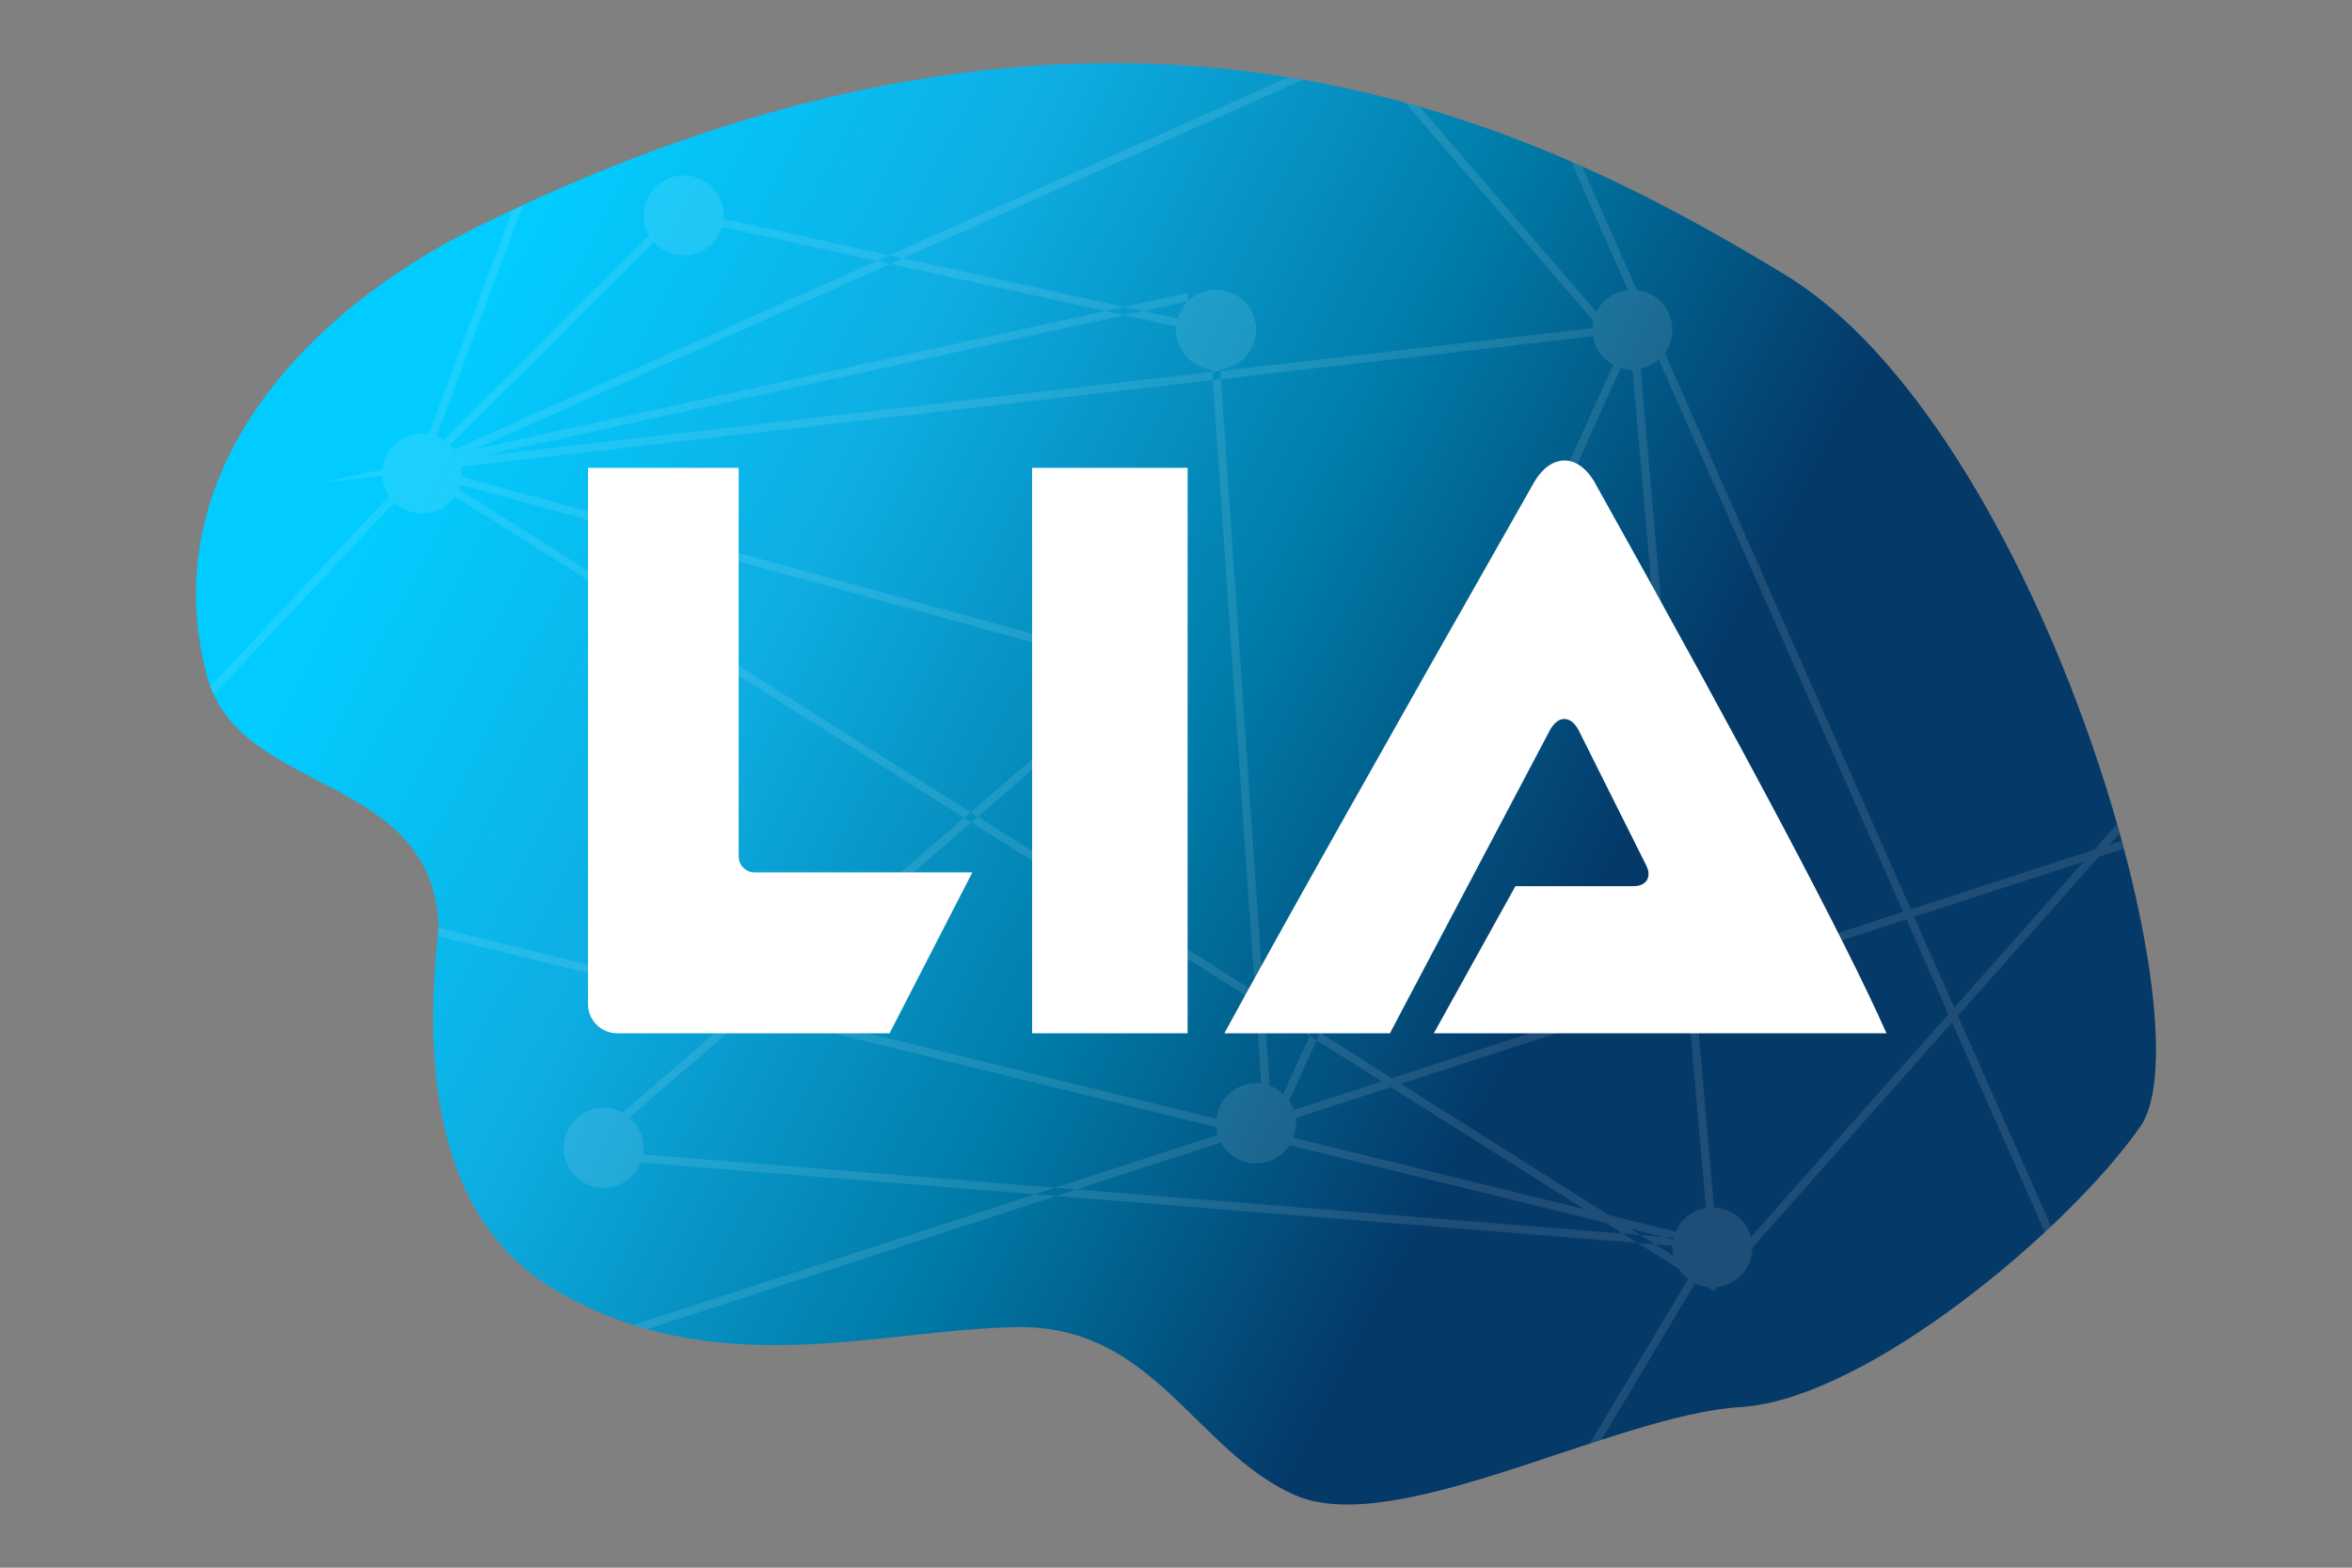 <?xml version="1.0" encoding="UTF-8" standalone="no"?><!-- Generator: Gravit.io --><svg xmlns="http://www.w3.org/2000/svg" xmlns:xlink="http://www.w3.org/1999/xlink" style="isolation:isolate" viewBox="0 0 1920 1280" width="1920pt" height="1280pt"><rect x="0" y="0" width="1920" height="1280" fill="#808080" stroke="none"/><defs><clipPath id="_clipPath_fIaZkY2ZnvjvnLRval8UxN3K3vOGO71X"><rect width="1920" height="1280"/></clipPath></defs><g clip-path="url(#_clipPath_fIaZkY2ZnvjvnLRval8UxN3K3vOGO71X)"><linearGradient id="_lgradient_0" x1="0.183" y1="0.077" x2="0.825" y2="0.319" gradientTransform="matrix(1600,0,0,1176.867,160,51.566)" gradientUnits="userSpaceOnUse"><stop offset="0%" stop-opacity="1" style="stop-color:rgb(2,204,255)"/><stop offset="31.304%" stop-opacity="1" style="stop-color:rgb(14,174,227)"/><stop offset="66.087%" stop-opacity="1" style="stop-color:rgb(0,122,167)"/><stop offset="97.826%" stop-opacity="1" style="stop-color:rgb(4,57,104)"/></linearGradient><path d=" M 358.107 756.216 C 352.674 629.784 195.207 650.325 168.999 551.996 C 125.834 390.041 244.282 257.049 389.155 185.44 C 909.367 -71.693 1249.623 98.693 1456.352 223.815 C 1663.081 348.937 1803.96 837.429 1747.45 919.385 C 1690.938 1001.341 1524.964 1142.307 1421.011 1148.816 C 1317.059 1155.323 1138.435 1257.149 1056.558 1220.498 C 974.681 1183.847 941.881 1081.474 829.297 1083.567 C 716.713 1085.661 585.985 1129.694 455.357 1054.566 Q 332.166 983.716 358.107 756.216 Z " fill="url(#_lgradient_0)"/><clipPath id="_clipPath_VFYzb4lwoI3Ugpcvp2GG6tAMEPlMDle5"><path d=" M 358.107 756.216 C 352.674 629.784 195.207 650.325 168.999 551.996 C 125.834 390.041 244.282 257.049 389.155 185.44 C 909.367 -71.693 1249.623 98.693 1456.352 223.815 C 1663.081 348.937 1803.96 837.429 1747.45 919.385 C 1690.938 1001.341 1524.964 1142.307 1421.011 1148.816 C 1317.059 1155.323 1138.435 1257.149 1056.558 1220.498 C 974.681 1183.847 941.881 1081.474 829.297 1083.567 C 716.713 1085.661 585.985 1129.694 455.357 1054.566 Q 332.166 983.716 358.107 756.216 Z " fill="url(#_lgradient_0)"/></clipPath><g clip-path="url(#_clipPath_VFYzb4lwoI3Ugpcvp2GG6tAMEPlMDle5)"><g><g style="opacity:0.32;"><g opacity="0.32"><path d=" M 590.648 178.715 C 590.725 177.793 590.765 176.861 590.765 175.918 C 590.765 157.891 576.13 143.255 558.102 143.255 C 540.076 143.255 525.439 157.891 525.439 175.918 L 525.439 175.918 C 525.439 181.94 527.073 187.584 529.919 192.43 L 362.237 359.058 C 360.392 357.875 358.422 356.873 356.35 356.074 L 356.35 356.074 L 485.045 12.188 L 1109.717 37.185 L 370.786 367.009 C 369.781 365.668 368.674 364.405 367.479 363.235 L 533.914 197.859 C 539.892 204.445 548.518 208.582 558.102 208.582 C 572.886 208.582 585.389 198.74 589.41 185.256 L 960.102 266.635 C 960.034 267.495 960 268.365 960 269.243 L 960 269.243 C 960 286.174 972.912 300.115 989.417 301.746 L 1029.635 884.798 C 1028.225 884.611 1026.788 884.515 1025.327 884.515 C 1008.554 884.515 994.718 897.185 992.872 913.467 L 63.66 685.321 L 321.988 410.101 L 321.988 410.101 C 327.862 415.755 335.844 419.233 344.632 419.233 C 355.683 419.233 365.461 413.734 371.372 405.322 L 1128.008 882.995 L 1128.008 882.995 L 1056.158 906.373 C 1055.217 903.692 1053.936 901.169 1052.367 898.859 L 1323.021 300.497 L 1323.021 300.497 C 1326.032 301.413 1329.226 301.906 1332.535 301.906 C 1332.575 301.906 1332.614 301.906 1332.654 301.906 L 1392.536 986.272 C 1381.437 988.094 1372.214 995.521 1367.873 1005.546 L 1313.457 992.184 L 1143.567 884.928 L 1556.233 750.622 L 1590.523 828.121 L 1590.523 828.121 L 1429.397 1009.968 C 1425.752 996.485 1413.683 986.448 1399.195 985.865 L 1339.288 301.206 C 1344.899 300.025 1349.982 297.401 1354.13 293.741 L 1553.526 744.489 L 1136.248 880.302 L 374.635 399.495 C 375.141 398.32 375.583 397.111 375.951 395.87 L 894.766 538.748 C 885.455 544.505 879.246 554.808 879.246 566.549 L 879.246 566.549 C 879.246 572.891 881.058 578.815 884.191 583.827 L 508.248 908.409 C 503.642 905.924 498.372 904.513 492.775 904.513 C 474.749 904.513 460.112 919.149 460.112 937.177 L 460.112 937.177 C 460.112 955.204 474.749 969.84 492.775 969.84 C 506.592 969.84 518.418 961.242 523.187 949.11 L 1365.226 1017.154 C 1365.208 1017.601 1365.198 1018.05 1365.198 1018.502 L 1365.198 1018.502 C 1365.198 1020.831 1365.442 1023.104 1365.908 1025.296 L 1331.242 1003.41 L 1331.242 1003.41 L 1365.865 1011.912 C 1365.96 1011.452 1366.062 1010.996 1366.176 1010.544 L 524.995 942.571 C 525.287 940.816 525.439 939.014 525.439 937.177 C 525.439 927.218 520.972 918.293 513.934 912.299 L 888.285 589.098 C 894.235 595.329 902.623 599.213 911.91 599.213 C 929.937 599.213 944.573 584.577 944.573 566.549 C 944.573 558.979 941.992 552.008 937.663 546.466 L 940.147 544.322 L 934.204 542.685 L 934.204 542.685 C 928.364 537.228 920.525 533.886 911.91 533.886 C 909.522 533.886 907.194 534.143 904.953 534.63 L 377.184 389.284 C 377.259 388.389 377.296 387.484 377.296 386.57 C 377.296 384.656 377.131 382.782 376.815 380.958 L 1300.307 274.59 C 1301.969 284.658 1308.241 293.18 1316.88 297.912 L 1047.575 893.272 C 1044.386 890.304 1040.605 887.964 1036.428 886.454 L 996.109 301.726 C 1012.52 300.002 1025.327 286.106 1025.327 269.243 C 1025.327 251.215 1010.691 236.579 992.663 236.579 C 984.083 236.579 976.271 239.895 970.44 245.314 L 969.117 239.272 L 965.851 239.992 L 965.851 239.992 L 387.868 366.686 L 1112.317 43.318 L 1300.675 262.017 C 1300.242 263.932 1299.977 265.912 1299.897 267.939 L 393.014 372.379 L 967.291 246.498 L 969.763 245.961 C 965.843 249.818 962.891 254.655 961.306 260.073 L 590.648 178.715 L 590.648 178.715 L 590.648 178.715 L 590.648 178.715 Z  M 317.65 404.973 C 314.393 400.208 312.364 394.538 312.021 388.421 L 262.92 394.084 L 312.132 383.291 L 312.132 383.291 C 313.778 366.801 327.711 353.906 344.632 353.906 C 346.423 353.906 348.179 354.05 349.891 354.329 L 478.033 11.908 L 400.88 8.828 L 511.803 -59.312 L 487.512 5.615 L 1247.423 36.012 L 1336.235 236.787 C 1352.522 238.627 1365.198 252.466 1365.198 269.243 C 1365.198 276.367 1362.913 282.961 1359.035 288.333 L 1559.899 742.422 L 1709.631 693.681 L 1815.9 573.759 L 1822.073 657.098 L 1944.114 617.368 L 1947.274 616.342 L 1949.341 622.674 L 1946.168 623.714 L 1822.58 663.937 L 1864.669 1232.147 L 1468.801 1365.521 L 1742.348 1171.34 L 1593.482 834.827 L 1430.524 1018.746 C 1430.404 1035.25 1418.016 1048.86 1402.033 1050.901 L 1399.142 1054.165 L 1394.042 1050.944 C 1390.35 1050.513 1386.846 1049.465 1383.634 1047.907 L 1114.663 1497.881 L 239.189 1172.273 L 994.043 926.595 C 993.436 924.579 993.019 922.481 992.812 920.322 L 50.995 689.081 L 317.65 404.973 L 317.65 404.973 L 317.65 404.973 L 317.65 404.973 Z  M 1377.964 1044.399 C 1374.911 1042.049 1372.283 1039.171 1370.219 1035.902 L 1310.817 998.397 L 1052.685 935.019 L 1052.685 935.019 C 1046.851 943.943 1036.772 949.842 1025.327 949.842 C 1012.942 949.842 1002.158 942.935 996.62 932.765 L 996.62 932.765 L 259.427 1172.7 L 1111.783 1489.695 L 1377.964 1044.399 L 1377.964 1044.399 L 1377.964 1044.399 L 1377.964 1044.399 Z  M 1057.709 912.876 C 1057.894 914.284 1057.99 915.72 1057.99 917.179 C 1057.99 921.315 1057.219 925.275 1055.813 928.919 L 1293.019 987.158 L 1135.328 887.621 L 1057.709 912.876 L 1057.709 912.876 L 1057.709 912.876 L 1057.709 912.876 L 1057.709 912.876 Z  M 1303.242 254.784 C 1308.073 245.024 1317.639 238.018 1328.93 236.776 L 1242.997 42.518 L 1116.05 37.439 L 1116.05 37.439 L 1303.242 254.784 L 1303.242 254.784 L 1303.242 254.784 L 1303.242 254.784 Z  M 480.499 5.335 L 498.764 -43.473 L 423.038 3.042 L 480.499 5.335 L 480.499 5.335 L 480.499 5.335 L 480.499 5.335 L 480.499 5.335 Z  M 1816.047 666.057 L 1713.417 699.467 L 1598.349 829.334 L 1750.64 1173.633 L 1509.571 1344.75 L 1857.63 1227.481 L 1816.047 666.057 L 1816.047 666.057 L 1816.047 666.057 L 1816.047 666.057 L 1816.047 666.057 Z  M 1562.605 748.555 L 1595.376 822.641 L 1700.912 703.533 L 1562.605 748.555 L 1562.605 748.555 L 1562.605 748.555 L 1562.605 748.555 L 1562.605 748.555 Z  M 1722.15 689.614 L 1815.541 659.217 L 1810.408 589.998 L 1722.15 689.614 L 1722.15 689.614 L 1722.15 689.614 L 1722.15 689.614 L 1722.15 689.614 Z " fill-rule="evenodd" fill="rgb(255,255,255)"/></g></g></g></g><path d=" M 480 381.98 L 602.966 381.98 L 602.966 699.23 C 602.966 706.434 608.815 712.283 616.019 712.283 L 793.755 712.283 L 726.194 843.653 L 503.835 843.653 C 490.68 843.653 480 832.973 480 819.818 L 480 381.98 L 480 381.98 Z " fill="rgb(255,255,255)"/><path d=" M 842.551 381.98 L 969.477 381.98 L 969.477 843.653 L 842.551 843.653 L 842.551 381.98 L 842.551 381.98 Z " fill="rgb(255,255,255)"/><path d=" M 999.505 843.653 L 1134.628 843.653 L 1265.075 596.492 C 1271.8 583.75 1282.491 583.868 1288.934 596.754 L 1343.953 706.792 C 1348.575 716.037 1343.936 723.543 1333.6 723.543 L 1237.067 723.543 L 1170.461 843.653 L 1540 843.653 Q 1489.963 730.811 1302.162 394.515 C 1288.418 369.903 1265.949 369.818 1252.018 394.324 Q 1060.064 731.989 999.505 843.653 Z " fill="rgb(255,255,255)"/></g></svg>